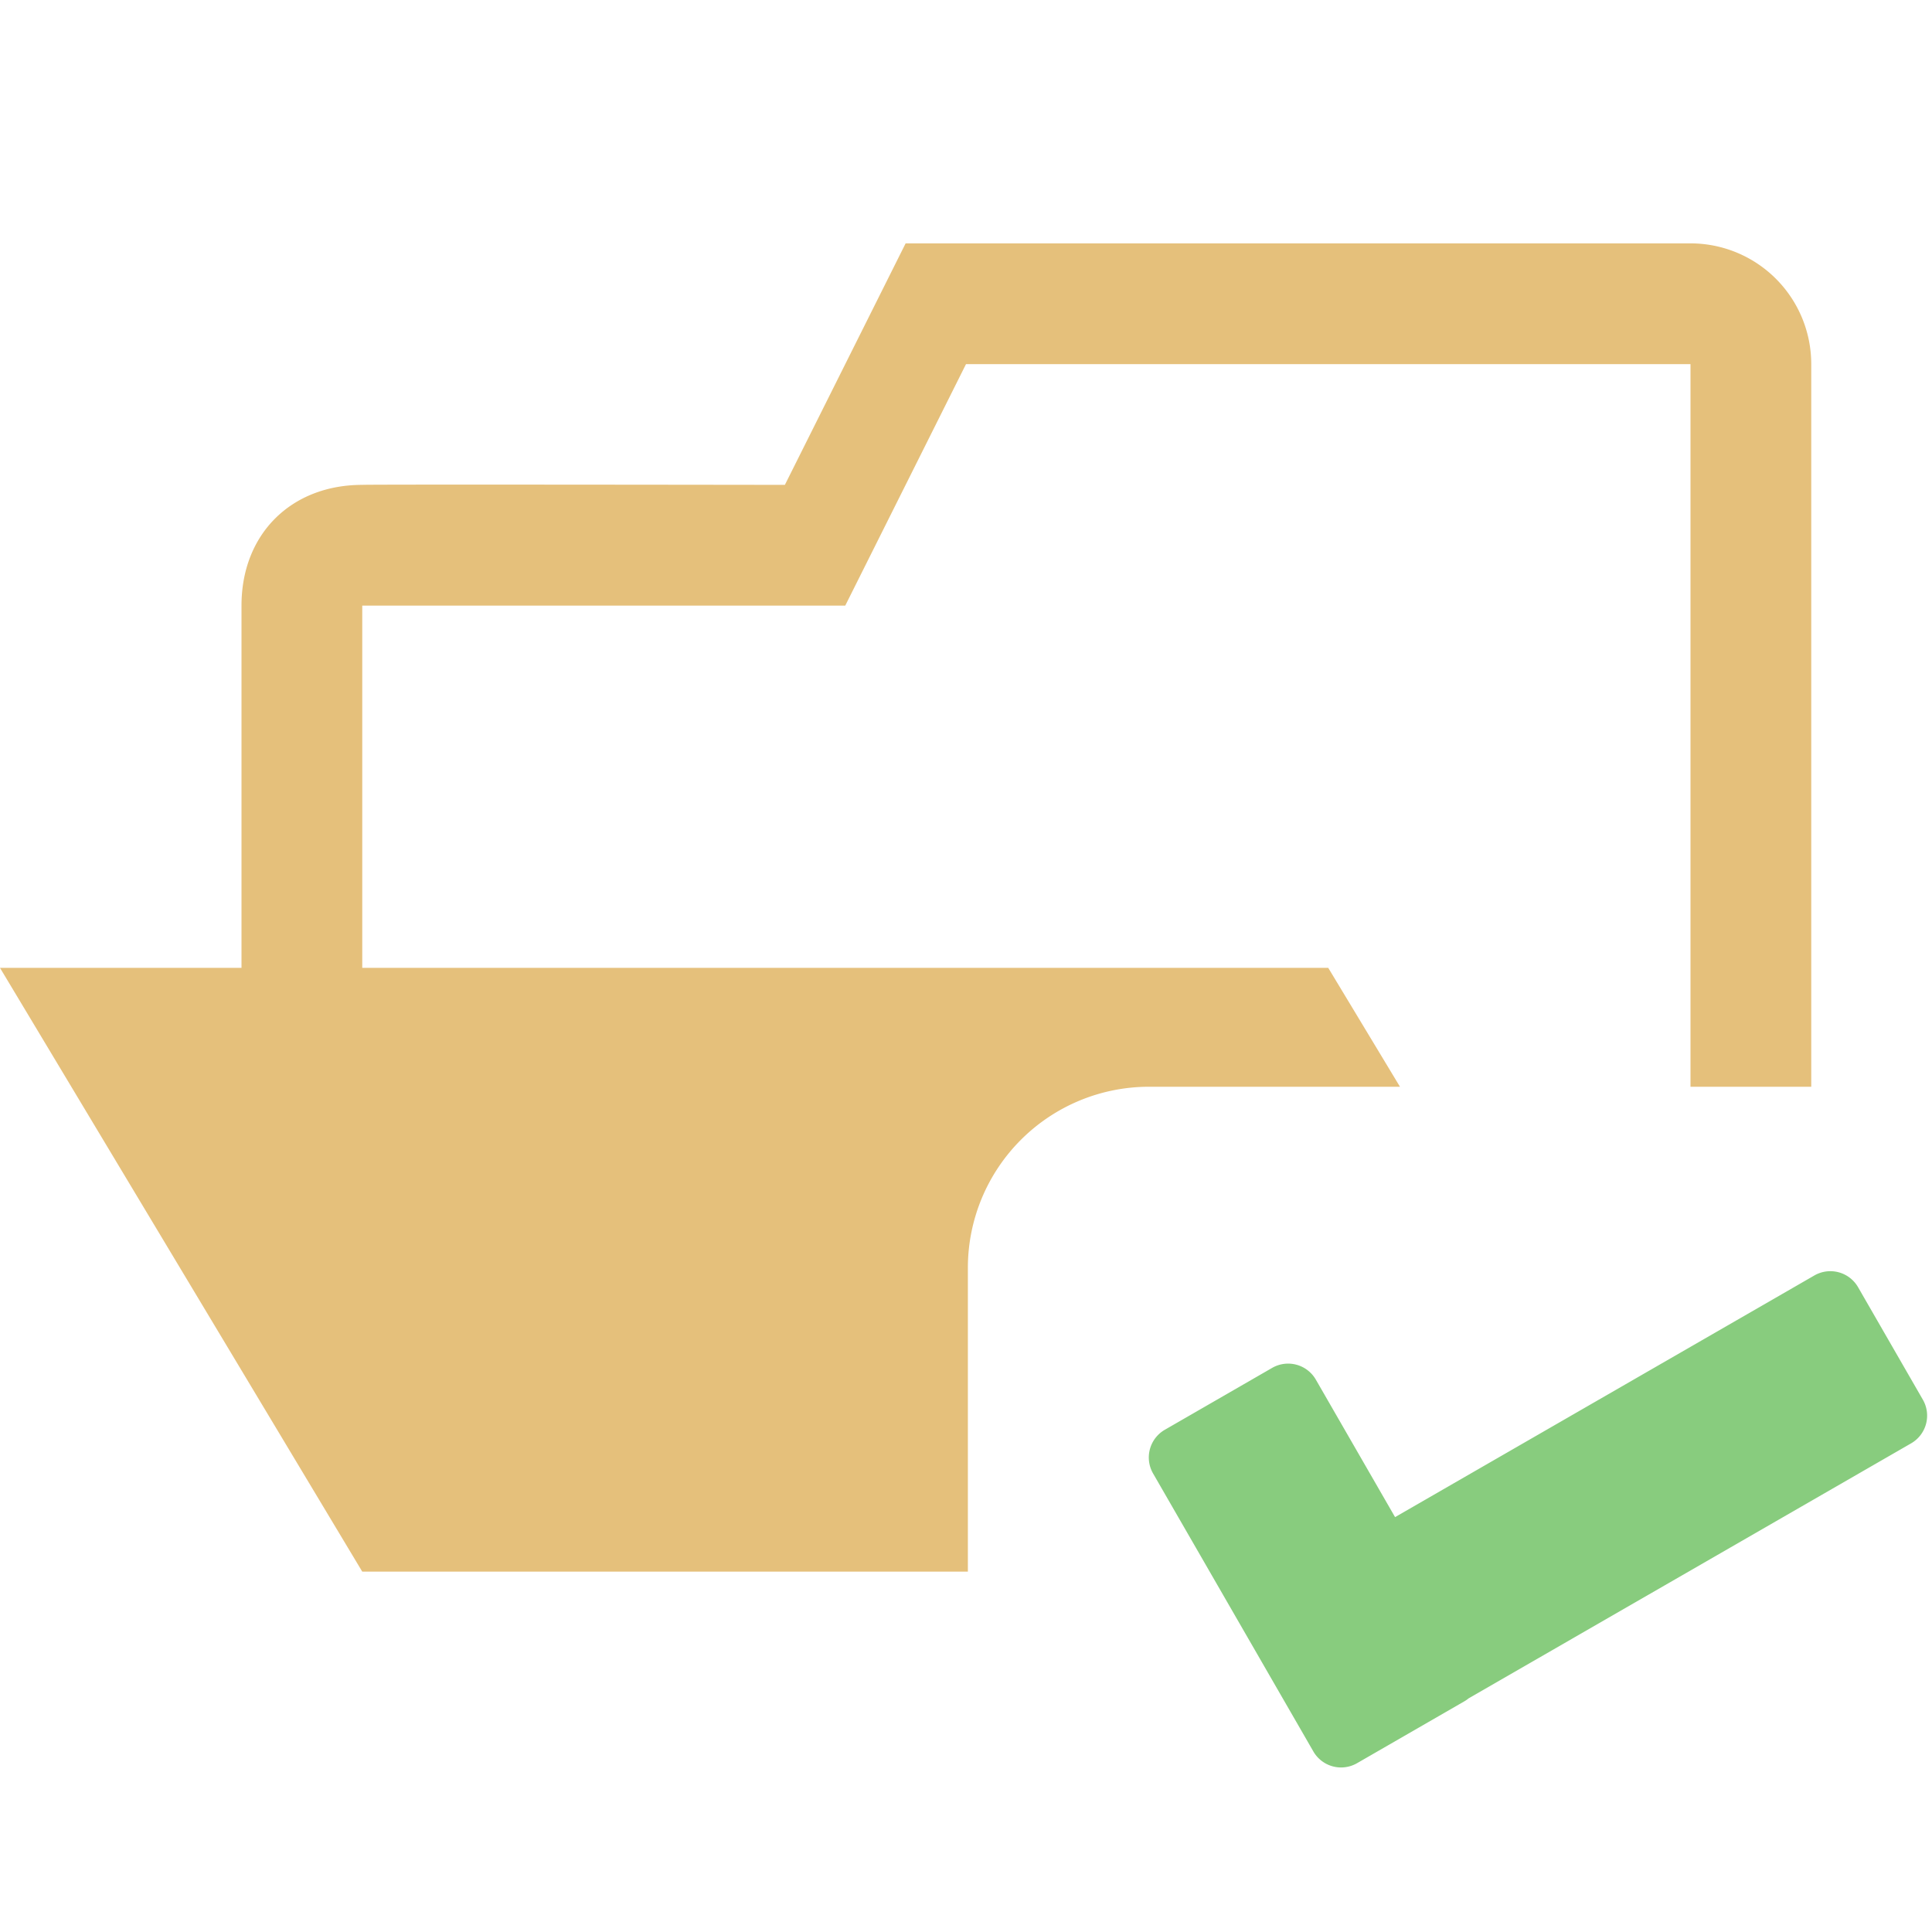 <svg stroke-miterlimit="10" viewBox="0 0 32 32" xmlns="http://www.w3.org/2000/svg" clip-rule="evenodd" stroke-linecap="round" stroke-linejoin="round"><clipPath id="prefix__a"><path d="M0 0h32v32H0z"/></clipPath><g clip-path="url(#prefix__a)"><path d="M15 4.031l-2 4s-7-.01-7 0c-1.173 0-2 .81-2 2v6H0l6 10h10.031V21a3 3 0 013-3h4.157L22 16.031H6v-6h8l2-4h12V18h2V6.031a2 2 0 00-2-2H15z" fill="#e5c07b"/><path d="M19.294 23.681l1.776-1.024a.53.53 0 01.725.195l2.653 4.604a.53.53 0 01-.195.724l-1.776 1.024a.53.53 0 01-.724-.195l-2.654-4.603a.53.53 0 01.195-.725zm1.587 2.73l9.17-5.285a.53.53 0 01.725.195l1.072 1.861a.53.53 0 01-.195.725l-9.17 5.285a.53.53 0 01-.725-.195l-1.072-1.86a.53.53 0 01.195-.726z" fill="#88cc7e"/></g></svg>
